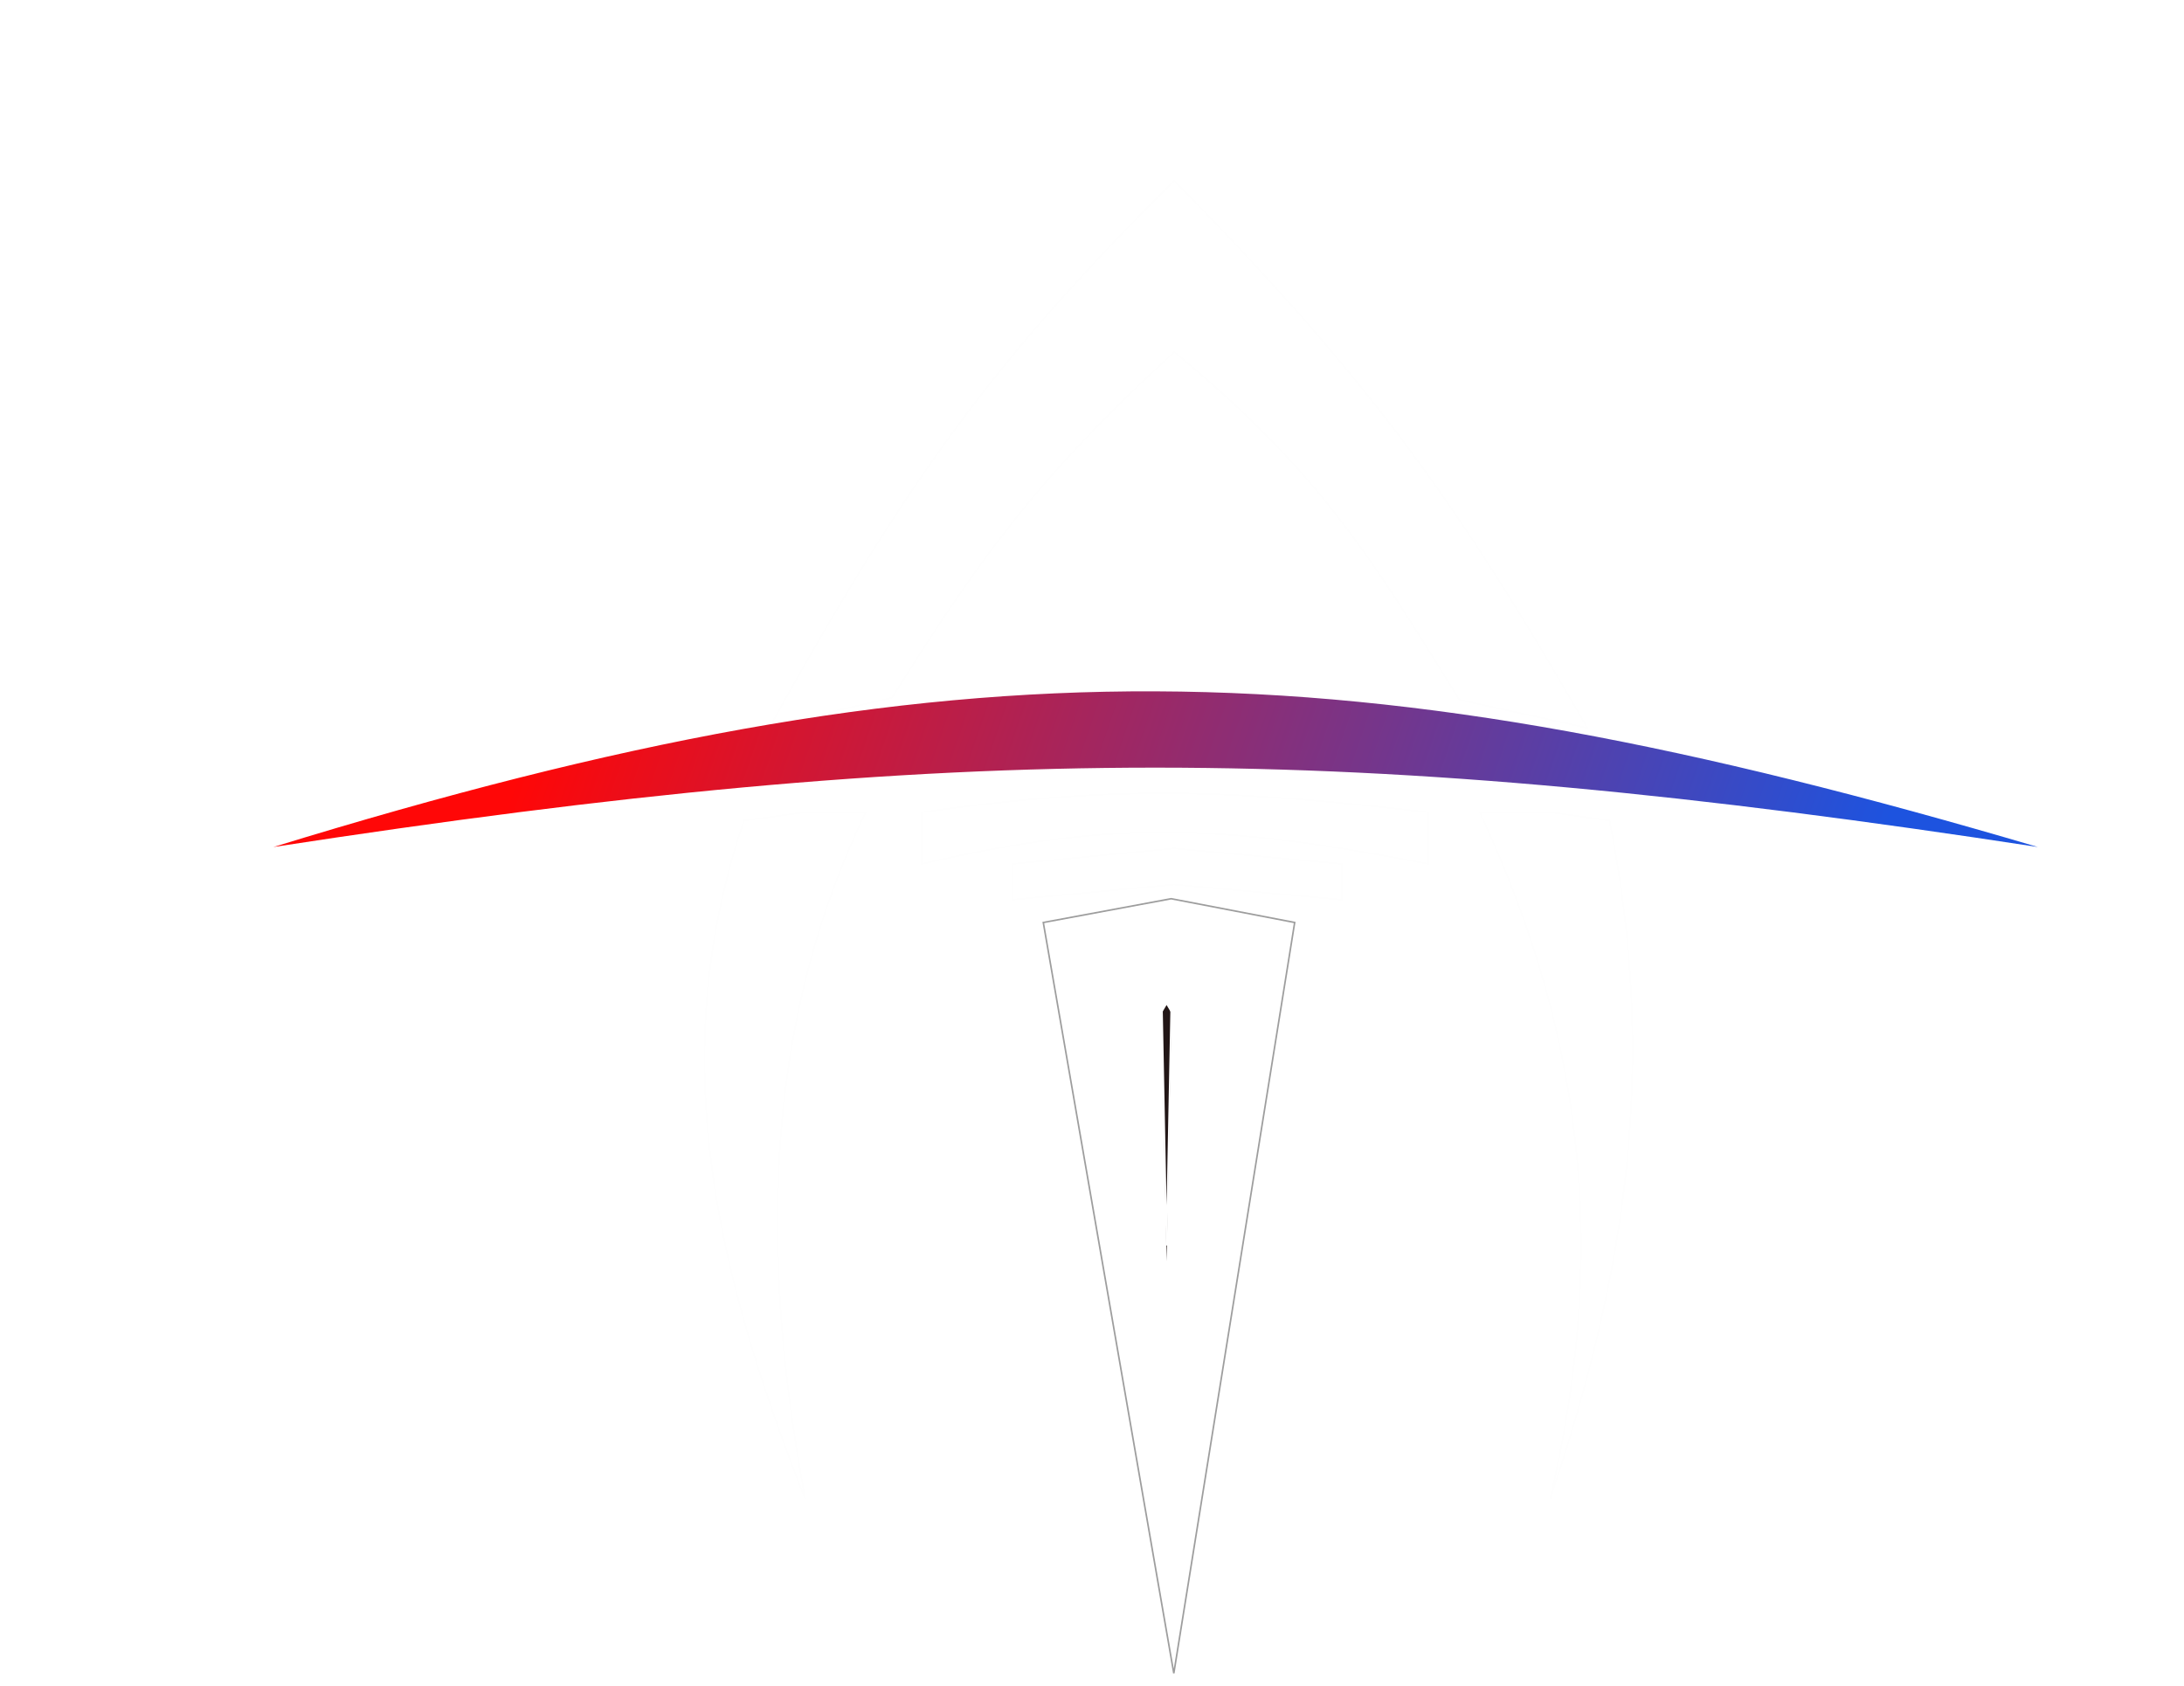 <svg width="1390" height="1073" viewBox="0 0 1390 1073" fill="none" xmlns="http://www.w3.org/2000/svg">
<g clip-path="url(#clip0)">
<g filter="url(#filter0_d)">
<path d="M550.948 506.943C489.827 634.208 481.272 776.281 512.521 944.233C452.602 792.377 424.372 657.325 473.52 512.27L512.521 506.943H550.948Z" fill="white"/>
<path d="M1024.37 512.27C1055.07 667.238 1035.22 799.875 986.521 944.233C1020.63 798.403 1013.39 660.375 941.785 506.944H986.521L1024.37 512.27Z" fill="white"/>
<path d="M644.115 539.873V562.634L747.353 552.948L854.032 562.634V539.873L747.353 529.989L644.115 539.873Z" fill="white"/>
<path d="M586.76 506.944V539.873C710.921 510.893 781.759 515.34 909.092 539.873V506.944C784.63 492.9 714.444 489.043 586.76 506.944Z" fill="white"/>
<path d="M1010.28 453.316L928.779 435.398C870.428 340.734 837.624 288.493 747.353 214C664.559 290.106 626.817 339.704 567.681 434.131L528.966 443.09L490.252 452.049C577.253 295.225 633.054 218.449 747.353 105C869.806 229.69 926.003 306.741 1010.28 453.316Z" fill="white"/>
<path d="M550.948 506.943C489.827 634.208 481.272 776.281 512.521 944.233C452.602 792.377 424.372 657.325 473.52 512.27L512.521 506.943H550.948Z" stroke="#FEFEFE"/>
<path d="M1024.37 512.27C1055.07 667.238 1035.22 799.875 986.521 944.233C1020.63 798.403 1013.39 660.375 941.785 506.944H986.521L1024.37 512.27Z" stroke="#FEFEFE"/>
<path d="M644.115 539.873V562.634L747.353 552.948L854.032 562.634V539.873L747.353 529.989L644.115 539.873Z" stroke="#FEFEFE"/>
<path d="M586.76 506.944V539.873C710.921 510.893 781.759 515.34 909.092 539.873V506.944C784.63 492.9 714.444 489.043 586.76 506.944Z" stroke="#FEFEFE"/>
<path d="M1010.28 453.316L928.779 435.398C870.428 340.734 837.624 288.493 747.353 214C664.559 290.106 626.817 339.704 567.681 434.131L528.966 443.09L490.252 452.049C577.253 295.225 633.054 218.449 747.353 105C869.806 229.69 926.003 306.741 1010.28 453.316Z" stroke="#FEFEFE"/>
</g>
<g filter="url(#filter1_d)">
<path d="M824 577.136L747.066 1055L664 577.136L745.394 562L824 577.136Z" fill="white"/>
<path d="M824 577.136L747.066 1055L664 577.136L745.394 562L824 577.136Z" stroke="#9D9D9D"/>
</g>
<g filter="url(#filter2_i)">
<path d="M742.464 629.65L739.387 634.854L742.464 792.703L745.541 634.854L742.464 629.65Z" fill="#221616"/>
</g>
<path d="M742.464 629.65L739.387 634.854L742.464 792.703L745.541 634.854L742.464 629.65Z" stroke="white"/>
<g filter="url(#filter3_d)">
<path d="M174 539.099C612.559 404.22 858.441 409.743 1297 539.099C858.439 471.862 612.56 471.617 174 539.099Z" fill="#FFFEFE"/>
<path d="M174 539.099C612.559 404.22 858.441 409.743 1297 539.099C858.439 471.862 612.56 471.617 174 539.099Z" fill="url(#paint0_linear)"/>
</g>
</g>
<defs>
<filter id="filter0_d" x="427.888" y="94.291" width="631.642" height="880.126" filterUnits="userSpaceOnUse" color-interpolation-filters="sRGB">
<feFlood flood-opacity="0" result="BackgroundImageFix"/>
<feColorMatrix in="SourceAlpha" type="matrix" values="0 0 0 0 0 0 0 0 0 0 0 0 0 0 0 0 0 0 127 0"/>
<feOffset dy="10"/>
<feGaussianBlur stdDeviation="10"/>
<feColorMatrix type="matrix" values="0 0 0 0 0.979 0 0 0 0 0.956 0 0 0 0 0.956 0 0 0 0.44 0"/>
<feBlend mode="normal" in2="BackgroundImageFix" result="effect1_dropShadow"/>
<feBlend mode="normal" in="SourceGraphic" in2="effect1_dropShadow" result="shape"/>
</filter>
<filter id="filter1_d" x="643.423" y="551.491" width="201.148" height="533.594" filterUnits="userSpaceOnUse" color-interpolation-filters="sRGB">
<feFlood flood-opacity="0" result="BackgroundImageFix"/>
<feColorMatrix in="SourceAlpha" type="matrix" values="0 0 0 0 0 0 0 0 0 0 0 0 0 0 0 0 0 0 127 0"/>
<feOffset dy="10"/>
<feGaussianBlur stdDeviation="10"/>
<feColorMatrix type="matrix" values="0 0 0 0 1 0 0 0 0 1 0 0 0 0 1 0 0 0 0.42 0"/>
<feBlend mode="normal" in2="BackgroundImageFix" result="effect1_dropShadow"/>
<feBlend mode="normal" in="SourceGraphic" in2="effect1_dropShadow" result="shape"/>
</filter>
<filter id="filter2_i" x="738.884" y="628.667" width="7.159" height="174.045" filterUnits="userSpaceOnUse" color-interpolation-filters="sRGB">
<feFlood flood-opacity="0" result="BackgroundImageFix"/>
<feBlend mode="normal" in="SourceGraphic" in2="BackgroundImageFix" result="shape"/>
<feColorMatrix in="SourceAlpha" type="matrix" values="0 0 0 0 0 0 0 0 0 0 0 0 0 0 0 0 0 0 127 0" result="hardAlpha"/>
<feOffset dy="10"/>
<feGaussianBlur stdDeviation="10"/>
<feComposite in2="hardAlpha" operator="arithmetic" k2="-1" k3="1"/>
<feColorMatrix type="matrix" values="0 0 0 0 0 0 0 0 0 0 0 0 0 0 0 0 0 0 0.25 0"/>
<feBlend mode="normal" in2="shape" result="effect1_innerShadow"/>
</filter>
<filter id="filter3_d" x="124" y="390" width="1223" height="199.099" filterUnits="userSpaceOnUse" color-interpolation-filters="sRGB">
<feFlood flood-opacity="0" result="BackgroundImageFix"/>
<feColorMatrix in="SourceAlpha" type="matrix" values="0 0 0 0 0 0 0 0 0 0 0 0 0 0 0 0 0 0 127 0"/>
<feOffset/>
<feGaussianBlur stdDeviation="25"/>
<feColorMatrix type="matrix" values="0 0 0 0 0.996 0 0 0 0 0.22 0 0 0 0 0.22 0 0 0 0.28 0"/>
<feBlend mode="normal" in2="BackgroundImageFix" result="effect1_dropShadow"/>
<feBlend mode="normal" in="SourceGraphic" in2="effect1_dropShadow" result="shape"/>
</filter>
<linearGradient id="paint0_linear" x1="353" y1="423.053" x2="1143.5" y2="694.053" gradientUnits="userSpaceOnUse">
<stop stop-color="#FF0707"/>
<stop offset="1" stop-color="#1D53DF"/>
</linearGradient>
<clipPath id="clip0">
<rect width="1390" height="1073" fill="white"/>
</clipPath>
</defs>
</svg>
